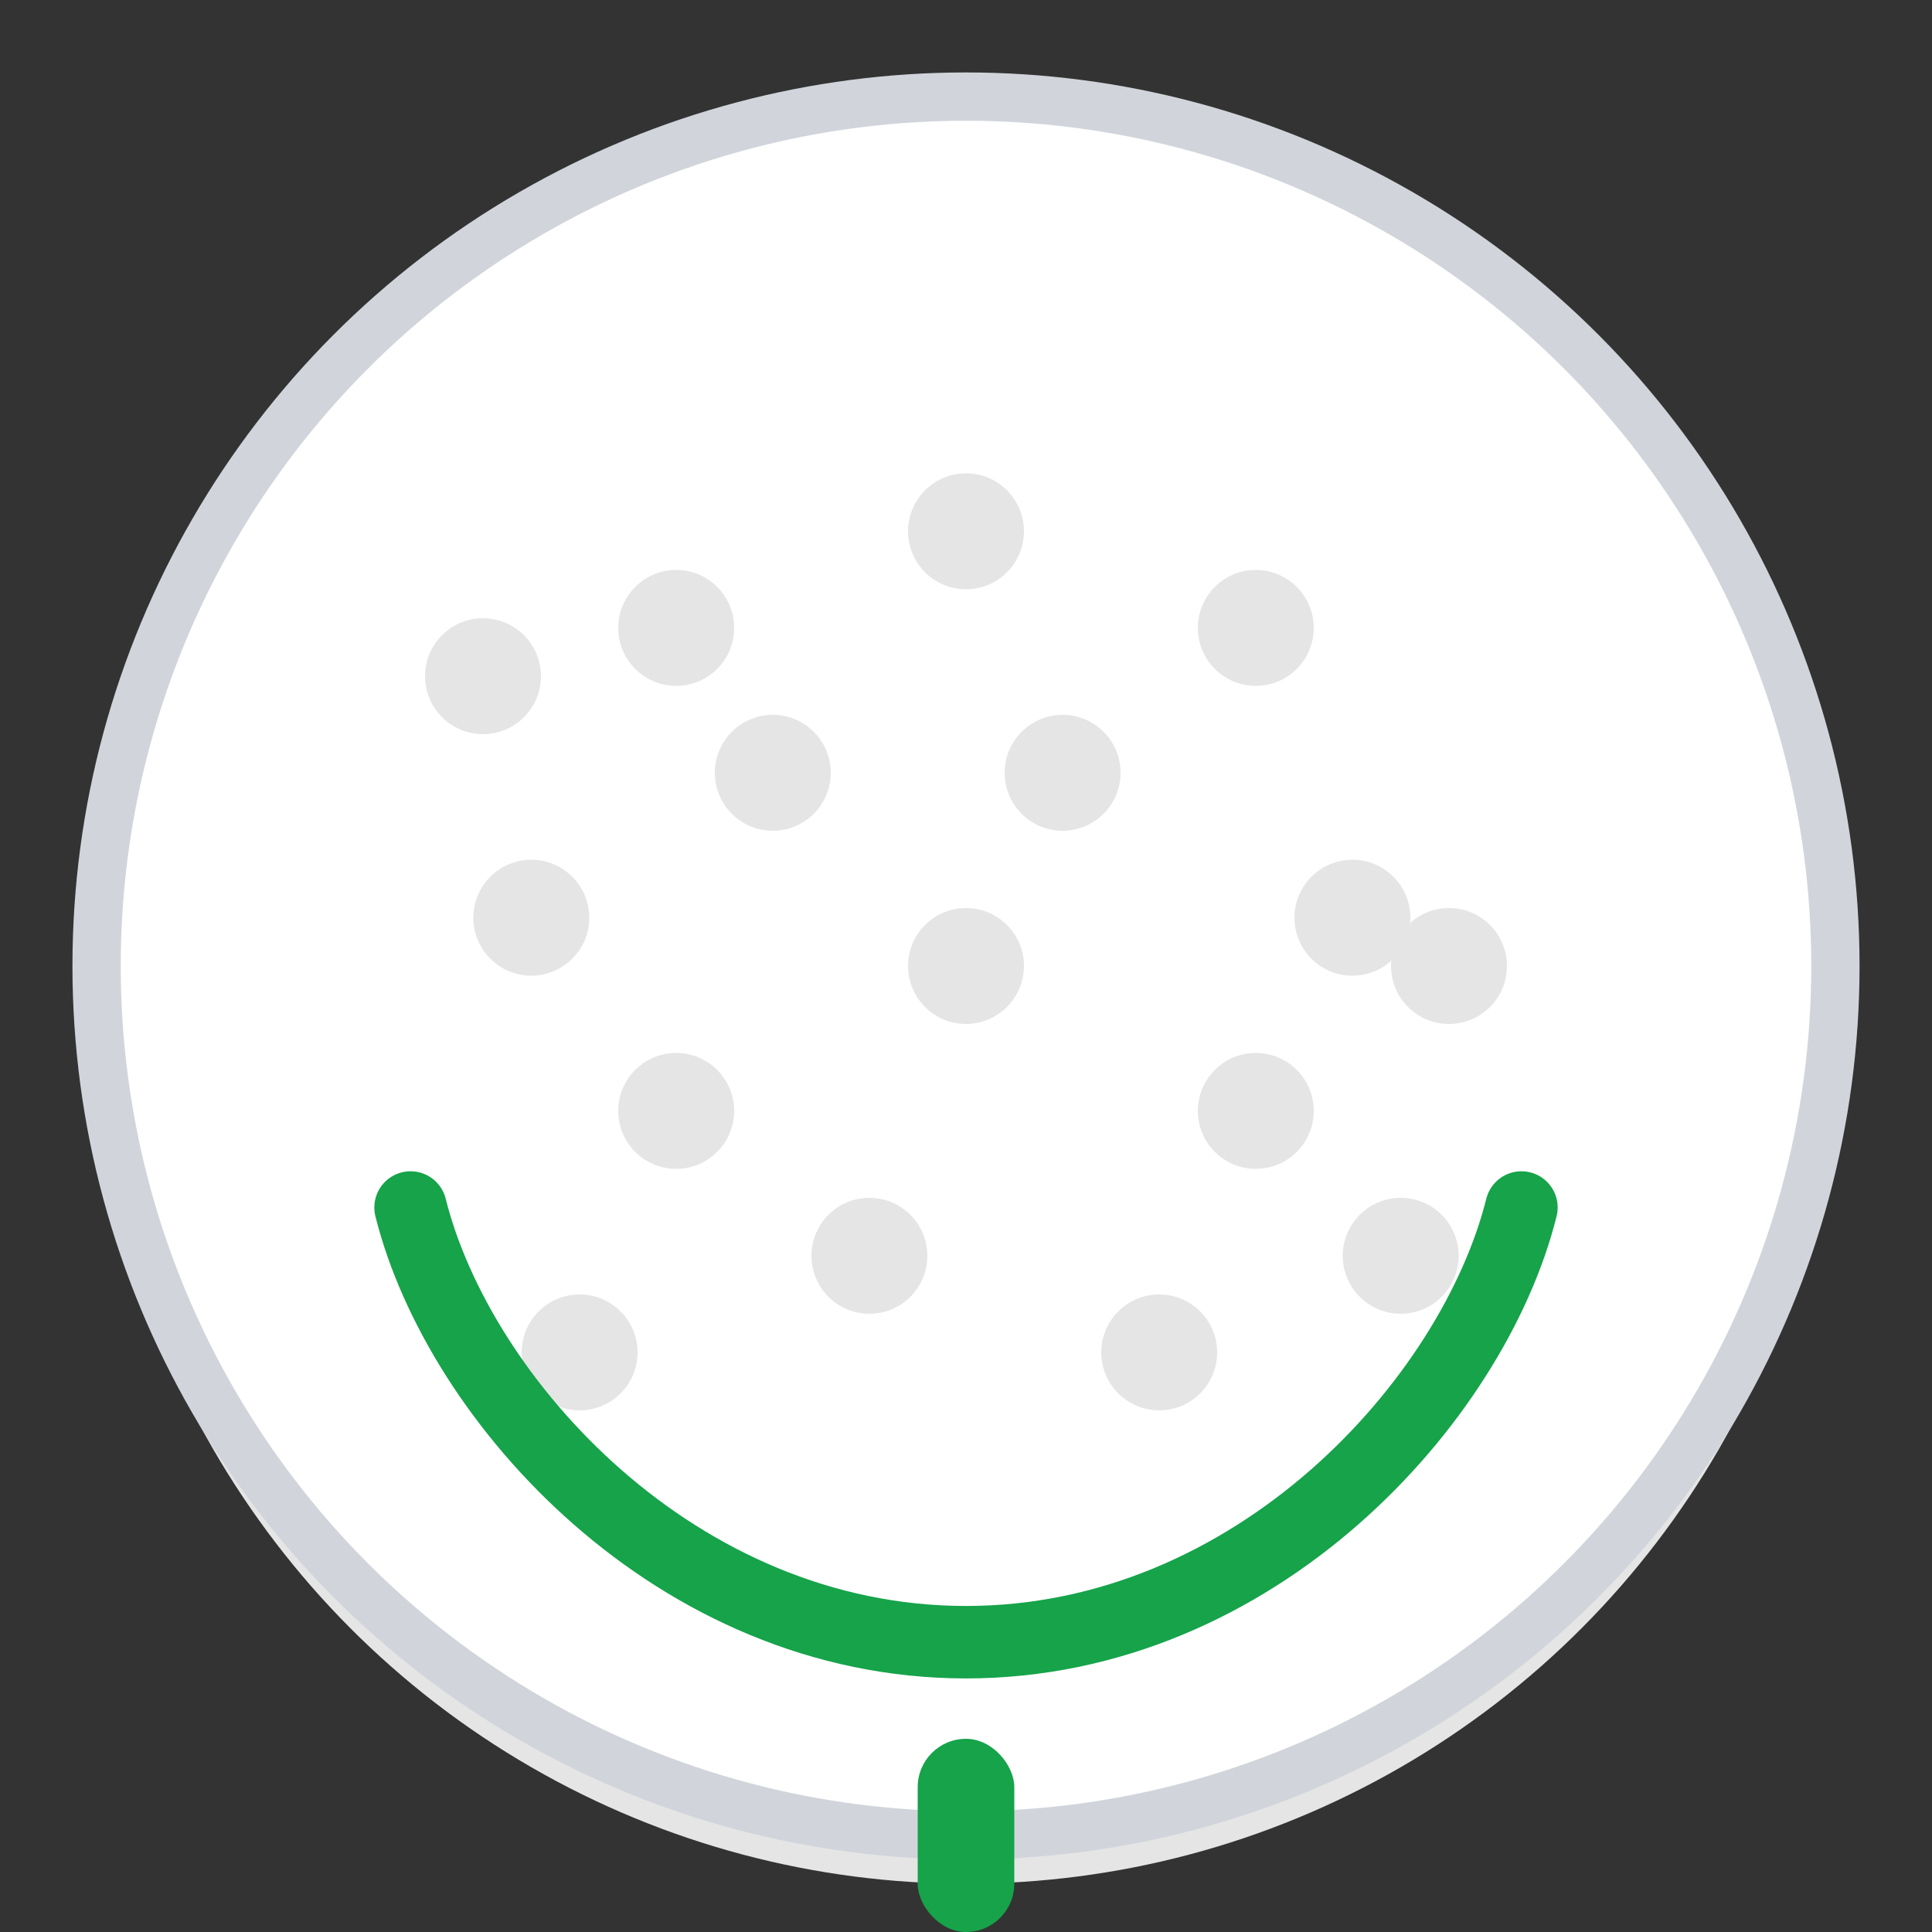 <svg width="40" height="40" viewBox="0 0 40 40" fill="none" xmlns="http://www.w3.org/2000/svg">
  <rect x="0" y="0" width="40" height="40" fill="#333333" stroke="none"/>
  <!-- 골프공 그림자 효과 -->
  <circle cx="20" cy="21" r="18" fill="#E5E5E5"/>
  
  <!-- 골프공 기본 원형 -->
  <circle cx="20" cy="20" r="18" fill="white" stroke="#D1D5DB" stroke-width="1"/>
  
  <!-- 골프공 딤플 패턴 -->
  <circle cx="14" cy="13" r="1.2" fill="#E5E5E5"/>
  <circle cx="20" cy="11" r="1.2" fill="#E5E5E5"/>
  <circle cx="26" cy="13" r="1.2" fill="#E5E5E5"/>
  <circle cx="11" cy="19" r="1.2" fill="#E5E5E5"/>
  <circle cx="16" cy="16" r="1.2" fill="#E5E5E5"/>
  <circle cx="22" cy="16" r="1.2" fill="#E5E5E5"/>
  <circle cx="28" cy="19" r="1.2" fill="#E5E5E5"/>
  <circle cx="14" cy="23" r="1.2" fill="#E5E5E5"/>
  <circle cx="20" cy="20" r="1.2" fill="#E5E5E5"/>
  <circle cx="26" cy="23" r="1.2" fill="#E5E5E5"/>
  <circle cx="12" cy="28" r="1.2" fill="#E5E5E5"/>
  <circle cx="18" cy="26" r="1.2" fill="#E5E5E5"/>
  <circle cx="24" cy="28" r="1.2" fill="#E5E5E5"/>
  <circle cx="29" cy="26" r="1.2" fill="#E5E5E5"/>
  <circle cx="30" cy="20" r="1.2" fill="#E5E5E5"/>
  <circle cx="10" cy="14" r="1.2" fill="#E5E5E5"/>
  
  <!-- 골프 티 -->
  <rect x="19" y="36" width="2" height="4" rx="1" fill="#16A34A"/>
  
  <!-- 그린 컬러 강조 (로고 브랜드 색상) -->
  <path d="M8.5 25C9.5 29 14 34 20 34C26 34 30.5 29 31.5 25" stroke="#16A34A" stroke-width="1.5" stroke-linecap="round"/>
  
  <!-- 골프공 표면 광택 효과 -->
  <path d="M12 11C14 9 17 8 20 8C23 8 26 9 28 11" stroke="white" stroke-width="2" stroke-linecap="round"/>
</svg> 